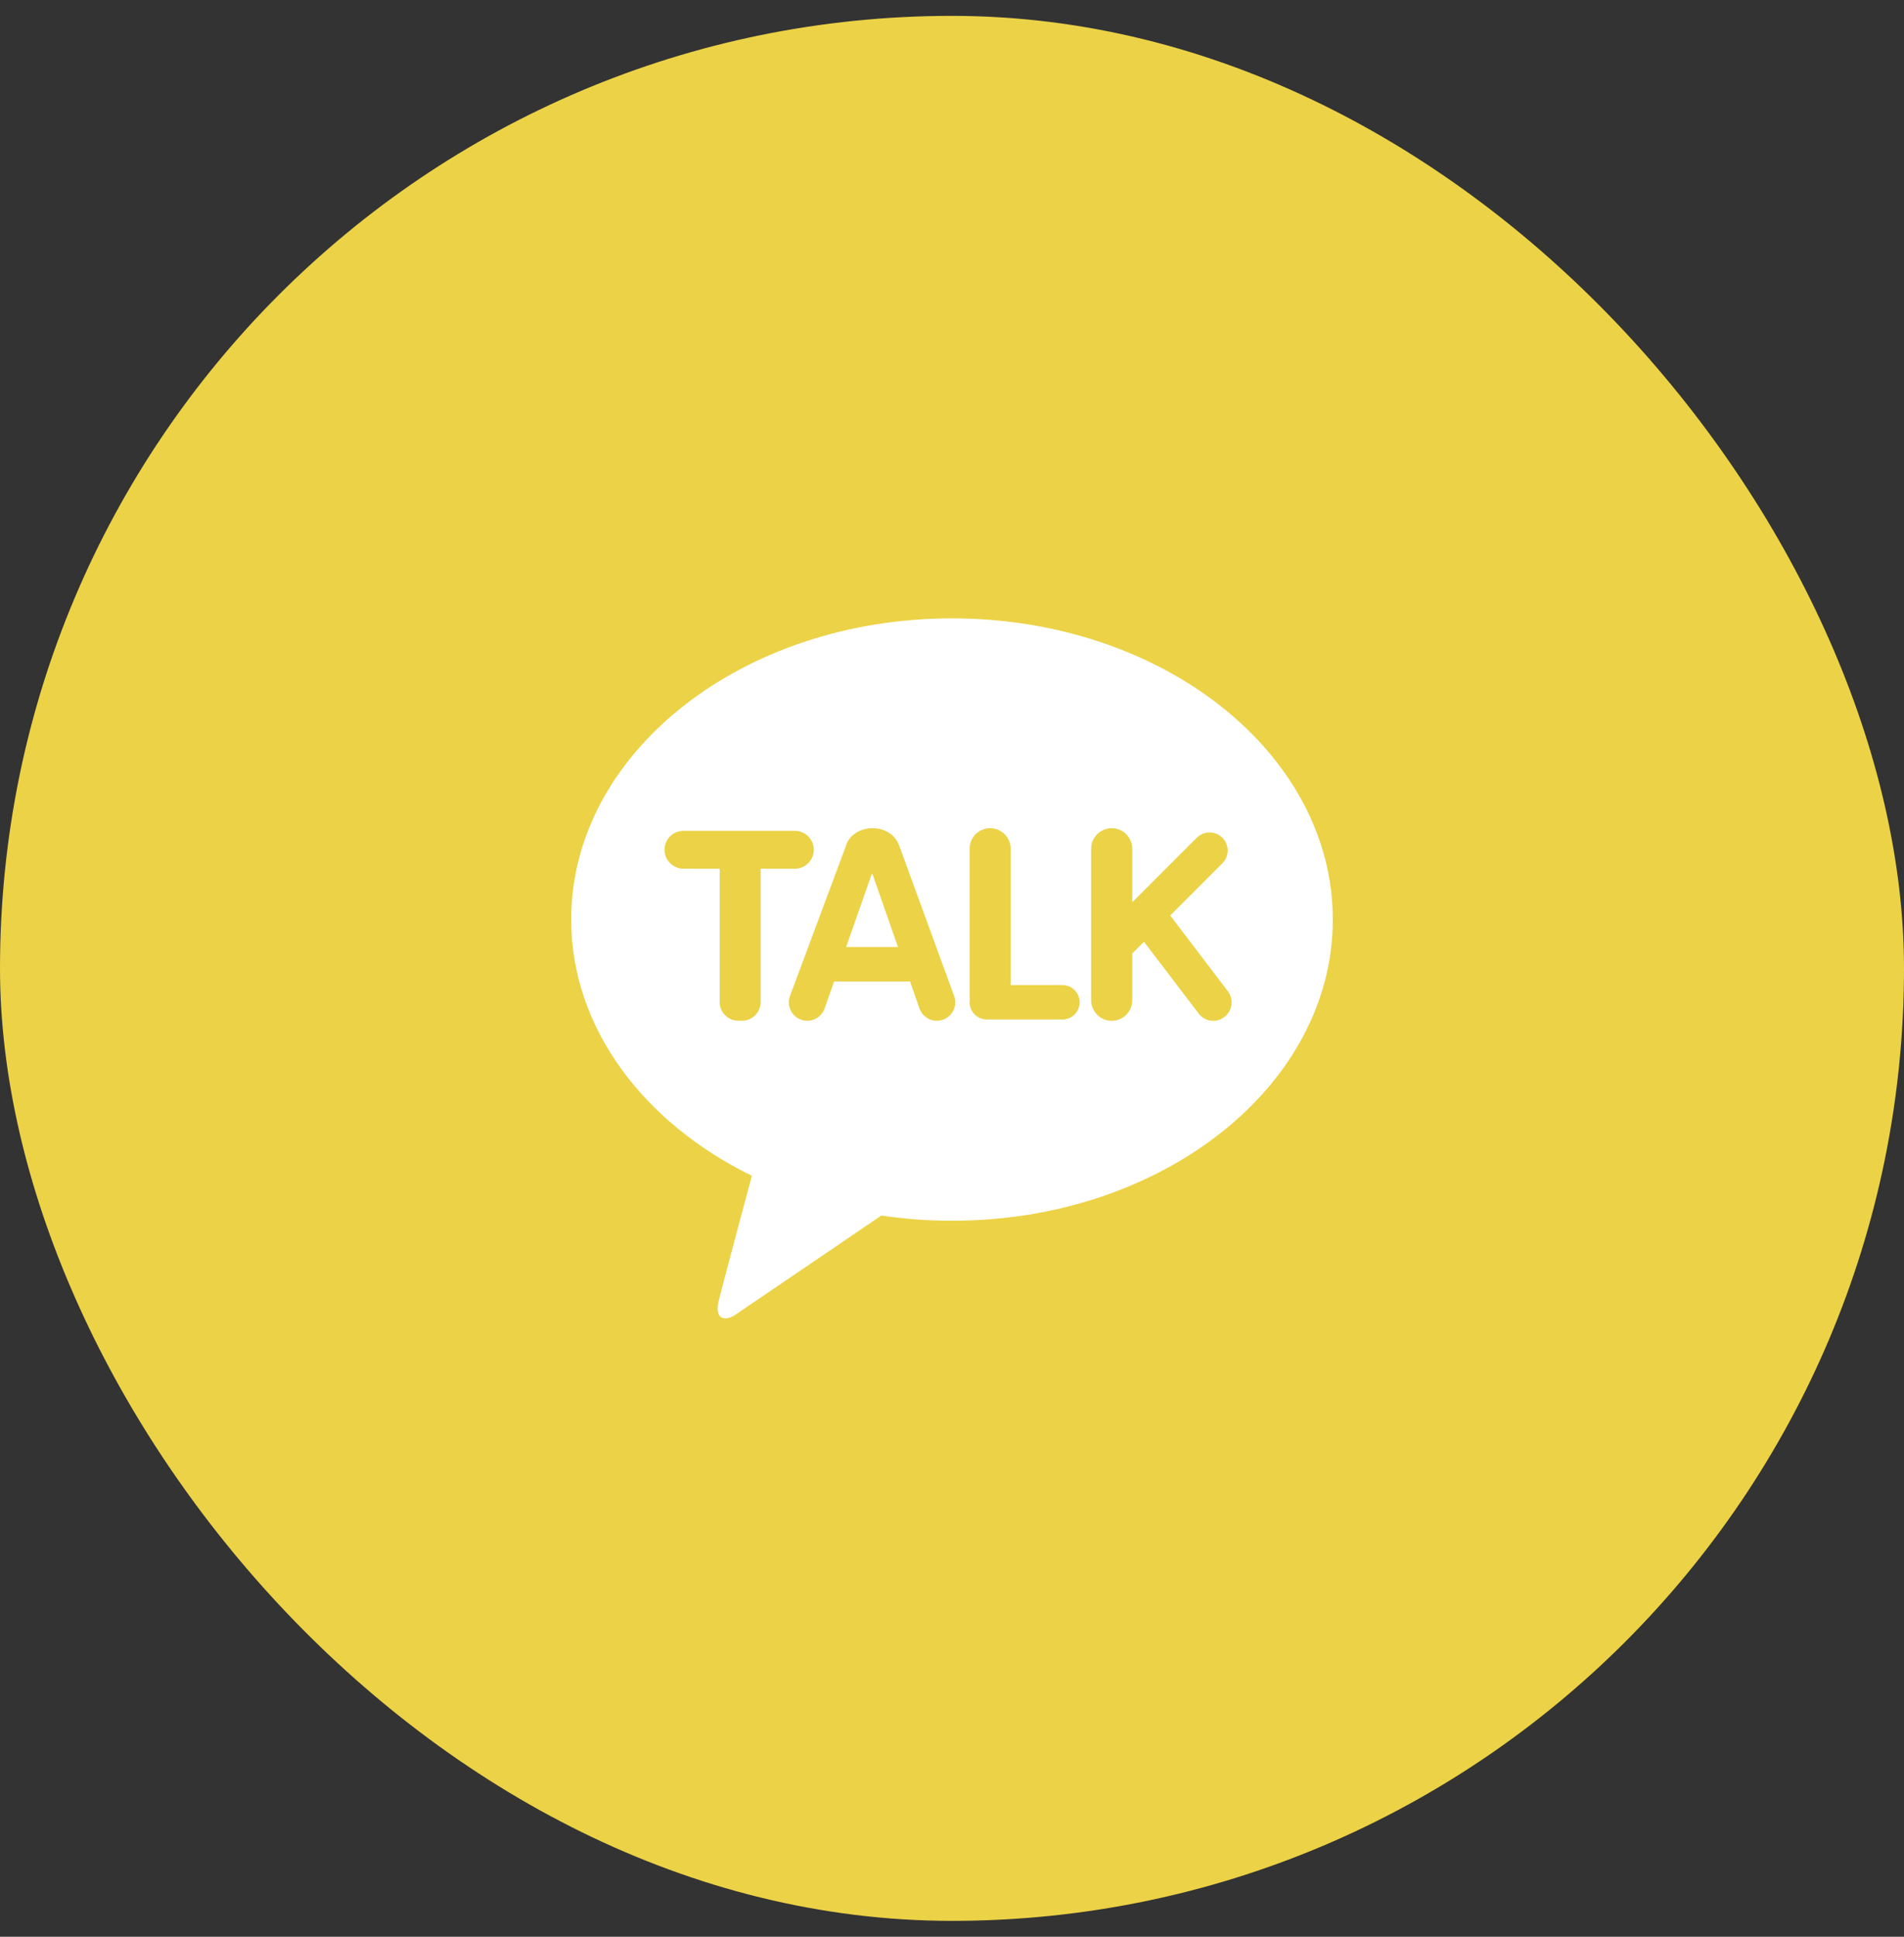 <svg width="60" height="61" viewBox="0 0 60 61" fill="none" xmlns="http://www.w3.org/2000/svg">
<rect x="0" y="0" width="60" height="61" fill="#333333" stroke="none"/>
<rect y="0.5" width="60" height="60" rx="30" fill="#ECD246"/>
<g clip-path="url(#clip0_577_16909)">
<path d="M30 19.476C23.372 19.476 18 23.723 18 28.962C18 32.373 20.276 35.361 23.693 37.033C23.441 37.971 22.784 40.428 22.652 40.954C22.49 41.607 22.891 41.598 23.154 41.422C23.361 41.285 26.443 39.19 27.773 38.285C28.494 38.392 29.238 38.449 30 38.449C36.628 38.449 42 34.201 42 28.962C42 23.723 36.628 19.476 30 19.476Z" fill="white"/>
<path d="M25.047 26.168H21.538C21.208 26.168 20.941 26.435 20.941 26.765C20.941 27.094 21.209 27.362 21.538 27.362H22.679V31.565C22.679 31.718 22.741 31.869 22.851 31.977C22.957 32.086 23.107 32.148 23.261 32.148H23.388C23.541 32.148 23.69 32.086 23.798 31.977C23.907 31.869 23.97 31.719 23.97 31.565V27.362H25.047C25.377 27.362 25.644 27.094 25.644 26.765C25.644 26.435 25.377 26.168 25.047 26.168H25.047Z" fill="#ECD246"/>
<path d="M33.481 31.026H31.849V26.733C31.849 26.375 31.559 26.085 31.202 26.085C30.844 26.085 30.555 26.375 30.555 26.733V31.36C30.555 31.396 30.559 31.43 30.565 31.464C30.558 31.498 30.555 31.533 30.555 31.567C30.555 31.867 30.797 32.109 31.096 32.109H33.481C33.781 32.109 34.022 31.867 34.022 31.567C34.022 31.268 33.781 31.026 33.481 31.026Z" fill="#ECD246"/>
<path d="M38.695 31.223L36.877 28.835L38.52 27.191C38.743 26.969 38.743 26.608 38.52 26.385C38.297 26.163 37.937 26.163 37.714 26.385L35.68 28.419V26.733C35.68 26.375 35.39 26.085 35.032 26.085C34.675 26.085 34.385 26.375 34.385 26.733V31.503C34.385 31.861 34.675 32.151 35.032 32.151C35.391 32.151 35.68 31.861 35.68 31.503V30.031L36.05 29.662L37.77 31.919C37.961 32.175 38.325 32.228 38.58 32.034C38.836 31.842 38.888 31.479 38.695 31.223Z" fill="#ECD246"/>
<path d="M30.07 31.378L28.321 26.593C28.321 26.593 28.317 26.589 28.315 26.587C28.203 26.296 27.881 26.084 27.496 26.084C27.069 26.084 26.716 26.345 26.645 26.686C26.634 26.712 26.622 26.737 26.612 26.765L24.892 31.378C24.786 31.68 24.945 32.011 25.247 32.117C25.549 32.224 25.88 32.064 25.986 31.762L26.284 30.913H28.678L28.975 31.762C29.081 32.064 29.413 32.224 29.715 32.117C30.017 32.011 30.176 31.68 30.07 31.378ZM26.664 29.828L27.468 27.533C27.478 27.533 27.485 27.536 27.495 27.536L28.299 29.828H26.665H26.664Z" fill="#ECD246"/>
</g>
<defs>
<clipPath id="clip0_577_16909">
<rect width="24" height="22.049" fill="white" transform="translate(18 19.476)"/>
</clipPath>
</defs>
</svg>
